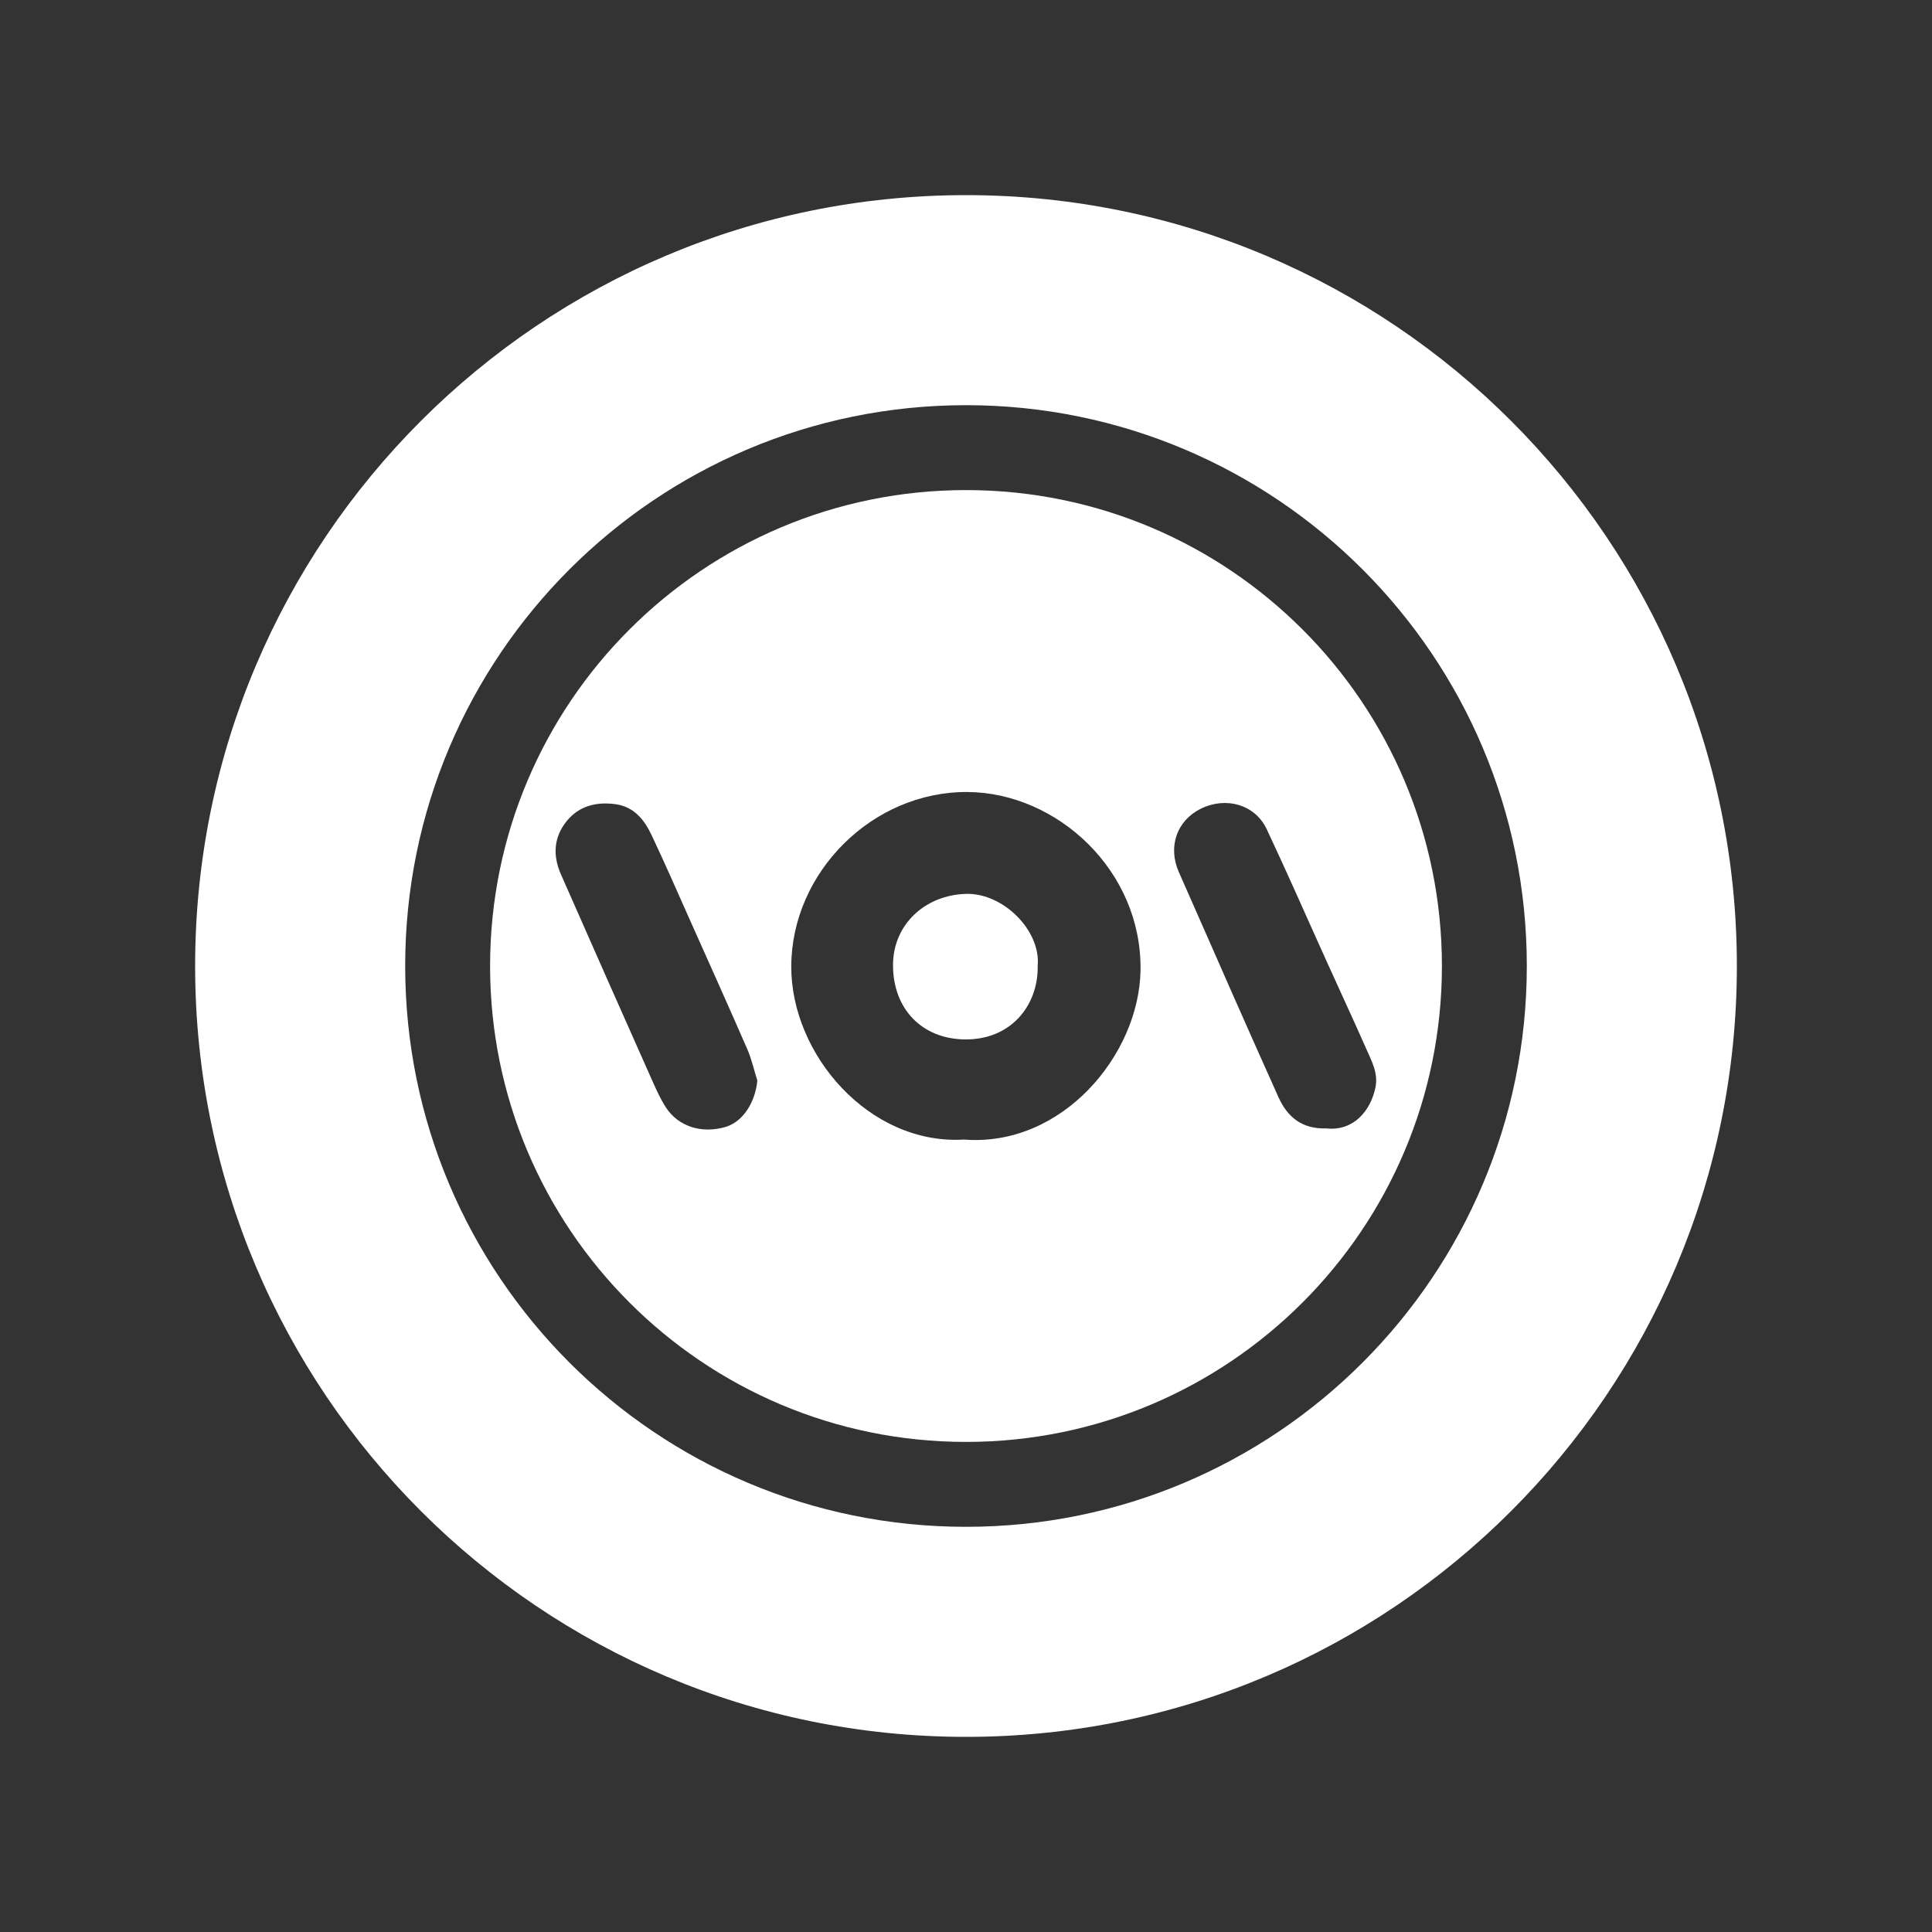 <?xml version="1.0" encoding="utf-8"?>
<!-- Generator: Adobe Illustrator 26.1.0, SVG Export Plug-In . SVG Version: 6.00 Build 0)  -->
<svg version="1.1" id="Layer_1" xmlns="http://www.w3.org/2000/svg" xmlns:xlink="http://www.w3.org/1999/xlink" x="0px" y="0px"
	 viewBox="0 0 180 180" style="enable-background:new 0 0 180 180;" xml:space="preserve">
<rect x="0" y="0" width="180" height="180" fill="#333333" stroke="none"/>
<style type="text/css">
	.st0{fill:url(#SVGID_1_);}
	.st1{fill:#606060;}
	.st2{fill:#FFFFFF;}
</style>
<g>
	<g>
		<path class="st2" d="M90,18.18c-39.67,0-71.82,32.16-71.82,71.82c0,39.67,32.16,71.82,71.82,71.82
			c39.67,0,71.82-32.16,71.82-71.82C161.82,50.33,129.67,18.18,90,18.18z M90,142.25c-28.86,0-52.25-23.39-52.25-52.25
			S61.14,37.75,90,37.75S142.25,61.14,142.25,90S118.86,142.25,90,142.25z"/>
	</g>
	<g>
		<path class="st2" d="M90.05,83.28c-3.83,0.08-6.87,2.84-6.85,6.68c0.02,4.06,2.71,6.83,6.68,6.88c4.26,0.06,6.86-3.12,6.8-6.85
			C96.98,86.7,93.48,83.21,90.05,83.28z"/>
		<path class="st2" d="M90,45.66c-24.49,0-44.34,19.85-44.34,44.34c0,24.49,19.85,44.34,44.34,44.34
			c24.49,0,44.34-19.85,44.34-44.34C134.34,65.51,114.49,45.66,90,45.66z M67.61,104.99c-2.23,0.66-4.42-0.03-5.58-1.83
			c-0.47-0.73-0.84-1.54-1.2-2.34c-2.87-6.45-5.73-12.9-8.57-19.36c-0.77-1.74-0.68-3.45,0.53-4.95c1.17-1.45,2.81-1.83,4.59-1.58
			c1.68,0.24,2.65,1.44,3.31,2.84c1.25,2.63,2.41,5.31,3.6,7.97c1.79,4,3.58,7.99,5.33,12c0.41,0.94,0.63,1.96,0.94,2.94
			C70.36,102.73,69.2,104.52,67.61,104.99z M89.81,106.17C81,106.7,73.69,98.25,73.72,90.03c0.03-8.77,7.57-16.31,16.45-16.24
			c8.31,0.07,16.24,7.31,16.09,16.63C106.12,98.3,98.94,106.89,89.81,106.17z M123.55,105.13c-2.24,0.07-3.6-1.05-4.44-2.91
			c-1.46-3.24-2.9-6.5-4.34-9.75c-1.65-3.74-3.28-7.48-4.94-11.22c-1.04-2.35-0.2-4.8,2.06-5.91c2.35-1.15,5.05-0.38,6.13,1.92
			c1.94,4.12,3.76,8.29,5.64,12.44c1.2,2.66,2.43,5.3,3.61,7.97c0.51,1.16,1.17,2.33,0.87,3.68
			C127.69,103.47,126.13,105.41,123.55,105.13z"/>
	</g>
</g>
</svg>
